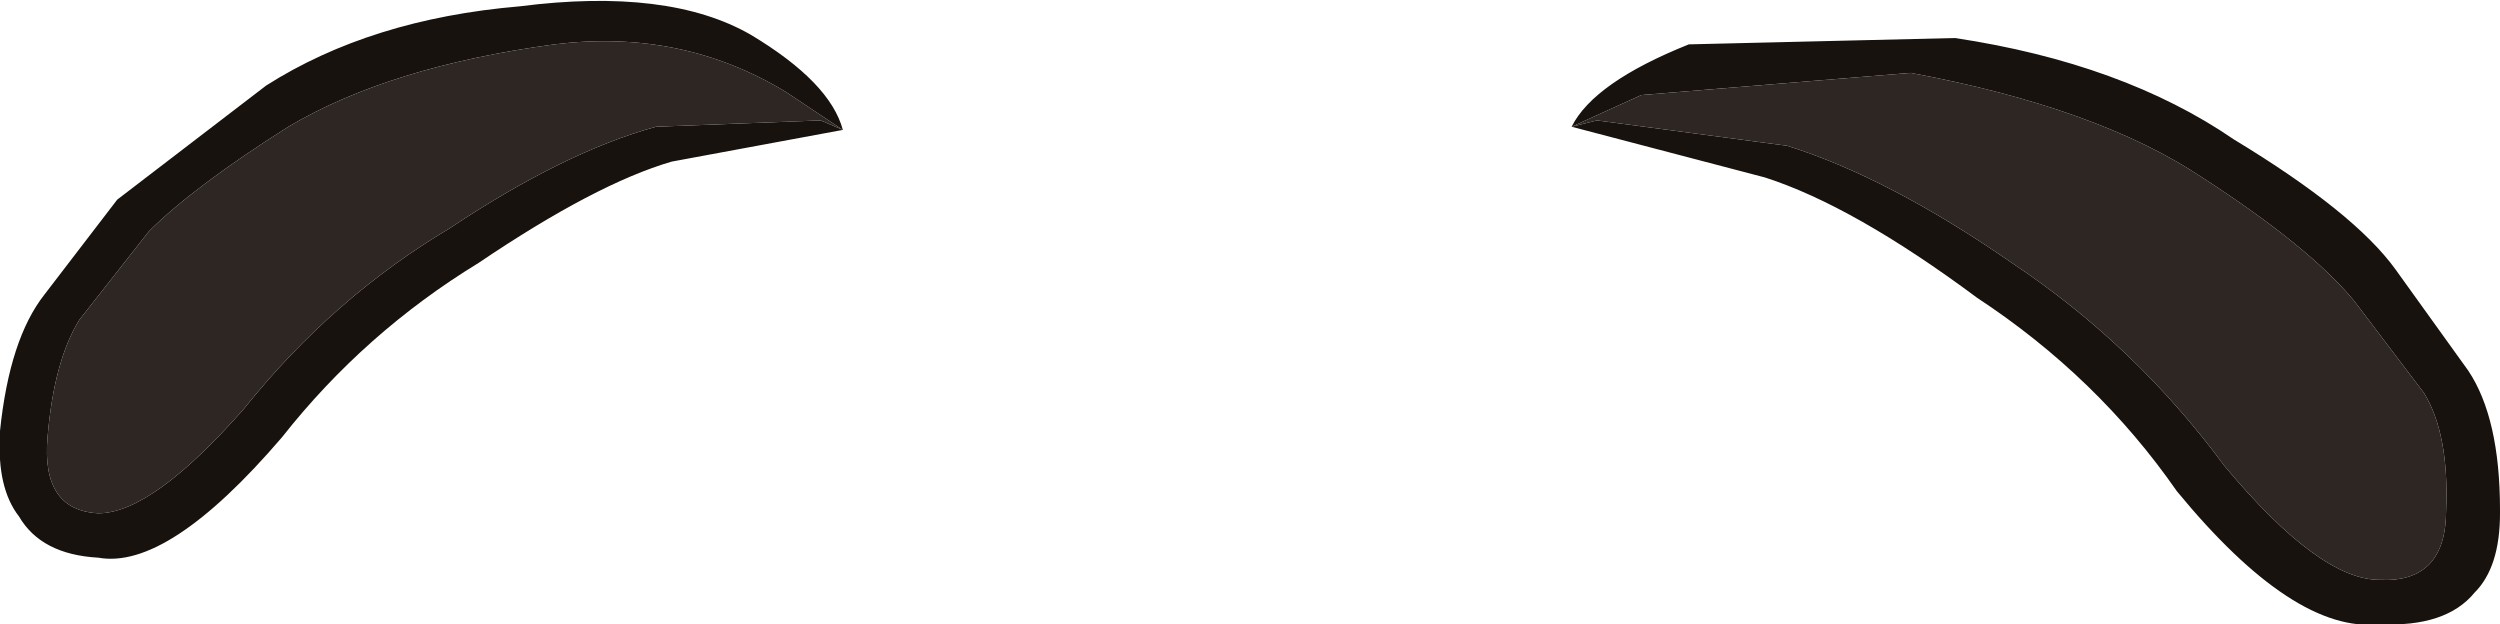 <?xml version="1.0" encoding="UTF-8" standalone="no"?>
<svg xmlns:ffdec="https://www.free-decompiler.com/flash" xmlns:xlink="http://www.w3.org/1999/xlink" ffdec:objectType="shape" height="9.85px" width="39.45px" xmlns="http://www.w3.org/2000/svg">
  <g transform="matrix(1.0, 0.0, 0.0, 1.0, 28.7, 5.35)">
    <path d="M-3.9 -3.35 L-3.5 -3.45 -0.5 -3.05 Q1.1 -2.55 3.05 -1.2 5.0 0.1 6.4 2.0 7.9 3.8 8.85 3.8 9.9 3.85 9.9 2.7 9.95 1.5 9.55 0.85 L8.45 -0.6 Q7.75 -1.45 6.05 -2.55 4.4 -3.65 1.45 -4.2 L-2.8 -3.85 -3.9 -3.35 Q-3.55 -4.05 -2.05 -4.65 L2.15 -4.75 Q4.8 -4.35 6.55 -3.15 8.45 -2.0 9.1 -1.1 L10.25 0.5 Q10.75 1.25 10.75 2.7 L10.75 2.75 Q10.75 3.6 10.35 4.0 9.9 4.55 8.85 4.5 7.5 4.65 5.65 2.4 4.4 0.6 2.5 -0.65 0.55 -2.1 -0.85 -2.55 L-3.9 -3.35 M-15.4 -3.3 L-16.3 -3.9 Q-17.95 -4.9 -19.95 -4.65 -22.55 -4.3 -24.15 -3.35 -25.65 -2.4 -26.35 -1.7 L-27.45 -0.3 Q-27.85 0.35 -27.95 1.55 -28.05 2.7 -27.15 2.75 -26.3 2.75 -24.85 1.1 -23.45 -0.65 -21.6 -1.75 -19.8 -2.95 -18.35 -3.35 L-15.75 -3.45 -15.4 -3.3 -18.1 -2.8 Q-19.3 -2.45 -21.15 -1.2 -22.95 -0.1 -24.25 1.55 -26.05 3.65 -27.15 3.45 -28.05 3.4 -28.4 2.8 -28.75 2.35 -28.7 1.5 L-28.7 1.45 Q-28.55 0.0 -28.0 -0.7 L-26.85 -2.2 -24.5 -4.0 Q-22.85 -5.05 -20.5 -5.25 -18.15 -5.55 -16.85 -4.8 -15.6 -4.05 -15.4 -3.3" fill="#17120e" fill-rule="evenodd" stroke="none"/>
    <path d="M-3.9 -3.35 L-2.8 -3.85 1.45 -4.2 Q4.4 -3.65 6.05 -2.55 7.75 -1.45 8.45 -0.6 L9.55 0.85 Q9.95 1.5 9.9 2.7 9.9 3.85 8.85 3.8 7.9 3.8 6.4 2.0 5.0 0.1 3.05 -1.2 1.1 -2.55 -0.5 -3.05 L-3.5 -3.45 -3.9 -3.35 M-15.4 -3.3 L-15.75 -3.45 -18.35 -3.35 Q-19.8 -2.95 -21.6 -1.75 -23.45 -0.65 -24.85 1.1 -26.3 2.75 -27.15 2.75 -28.05 2.7 -27.95 1.55 -27.85 0.35 -27.45 -0.3 L-26.35 -1.7 Q-25.65 -2.4 -24.15 -3.35 -22.55 -4.3 -19.95 -4.65 -17.95 -4.9 -16.3 -3.9 L-15.4 -3.3" fill="#2e2622" fill-rule="evenodd" stroke="none"/>
  </g>
</svg>
